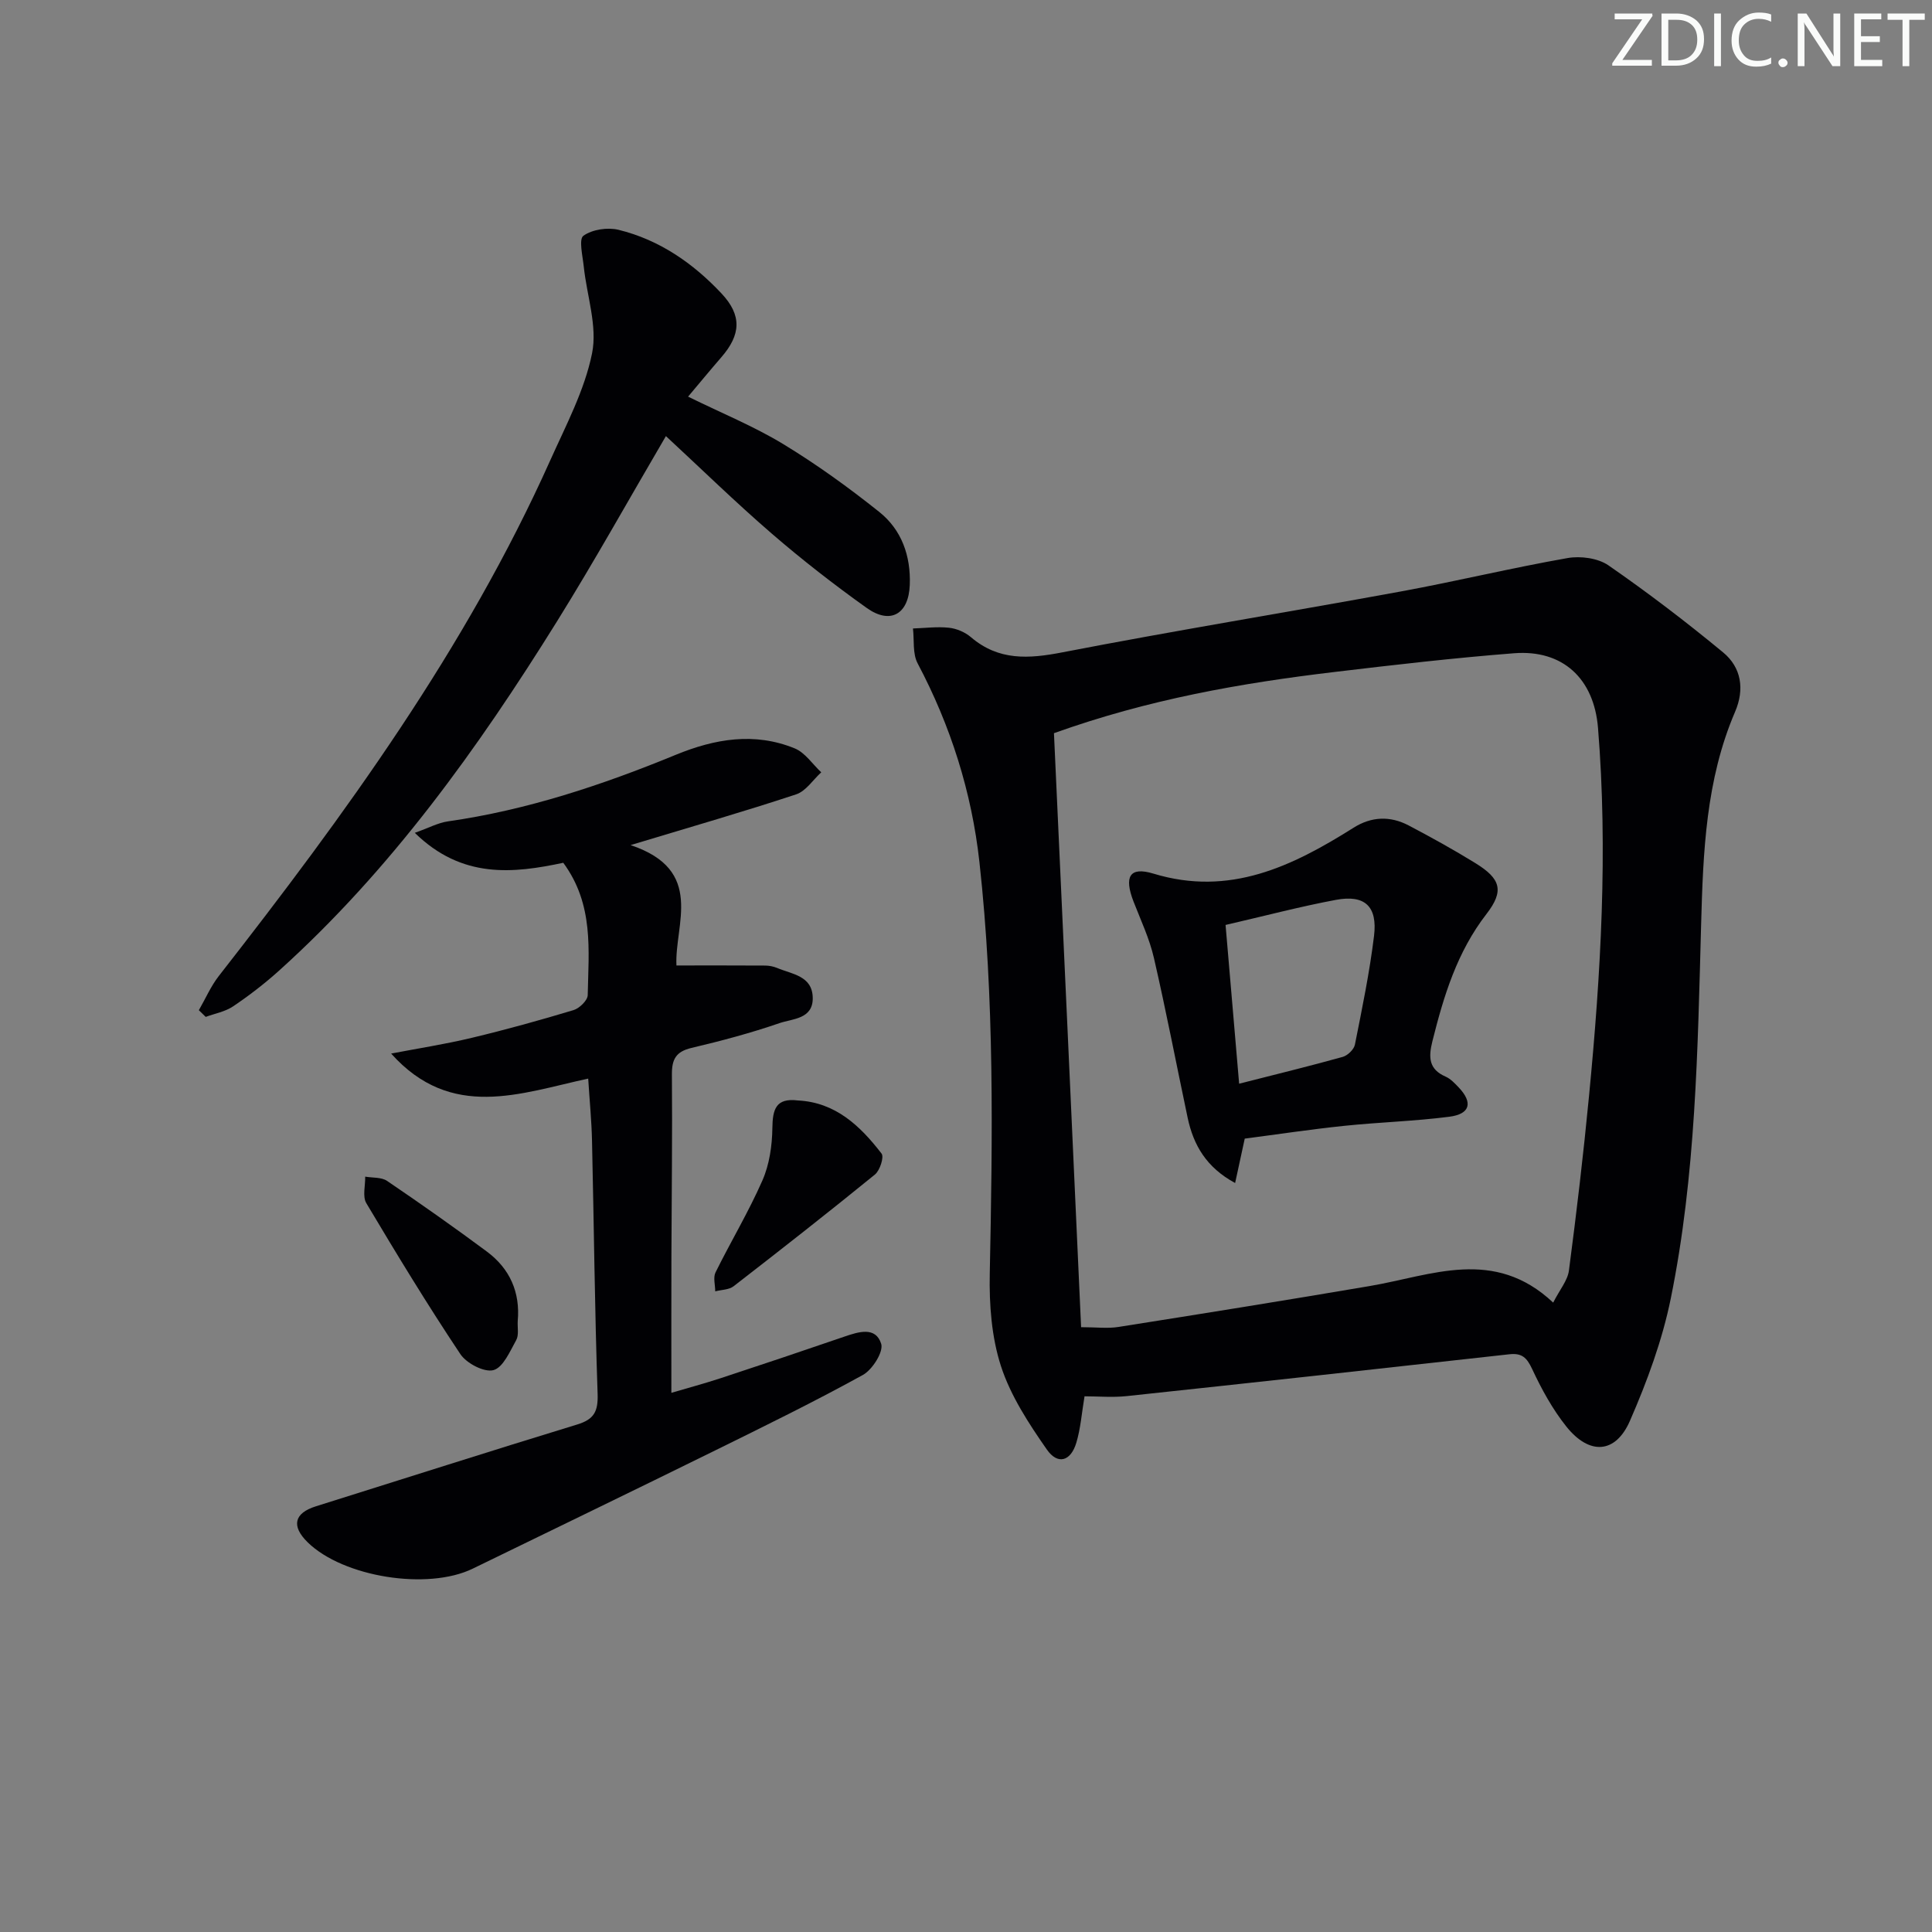 <svg enable-background="new 0 0 400 400" viewBox="0 0 400 400" xmlns="http://www.w3.org/2000/svg"><rect x="0" y="0" width="400" height="400" fill="#808080" stroke="none"/><g fill="#fafbfa"><path d="m342.2 3.2-6.3 9.2h6.1v1.2h-8.2v-.5l6.2-9.1h-5.7v-1.2h7.8v.4z"/><path d="m344 13.7v-10.9h3.1c1.6 0 3 .5 4.1 1.4 1.1 1 1.6 2.2 1.6 3.9s-.5 3-1.6 4-2.5 1.5-4.2 1.5h-3zm1.4-9.6v8.4h1.6c1.4 0 2.5-.4 3.2-1.1.8-.8 1.2-1.8 1.2-3.2s-.4-2.4-1.2-3.1-1.8-1-3.1-1z"/><path d="m356.3 2.8v10.9h-1.4v-10.9z"/><path d="m366.6 13.2c-.8.4-1.8.6-3 .6-1.6 0-2.8-.5-3.7-1.5s-1.4-2.3-1.4-3.9c0-1.7.5-3.2 1.6-4.2s2.4-1.6 4-1.6c1 0 1.9.1 2.6.4v1.5c-.8-.4-1.6-.6-2.6-.6-1.2 0-2.2.4-3 1.2s-1.1 1.9-1.1 3.3c0 1.3.4 2.3 1.1 3.1s1.6 1.1 2.8 1.1c1.1 0 2-.2 2.8-.7v1.3z"/><path d="m368.2 13c0-.3.1-.5.3-.6.2-.2.4-.3.6-.3.3 0 .5.1.7.3s.3.4.3.6-.1.5-.3.6c-.2.2-.4.3-.7.3s-.5-.1-.6-.3c-.2-.2-.3-.4-.3-.6z"/><path d="m381.1 13.7h-1.7l-5.5-8.4c-.2-.2-.3-.5-.4-.7 0 .2.1.8.1 1.5v7.6h-1.4v-10.9h1.8l5.3 8.3c.3.4.4.6.4.8 0-.3-.1-.8-.1-1.6v-7.5h1.4v10.9z"/><path d="m389.7 13.7h-5.8v-10.9h5.6v1.2h-4.2v3.5h3.9v1.2h-3.9v3.7h4.4z"/><path d="m398.4 4.1h-3.1v9.6h-1.4v-9.6h-3.1v-1.3h7.7v1.3z"/></g><path d="m224.54 289.09c-.59 3.52-.81 6.67-1.7 9.62-1.15 3.83-3.84 4.64-6.1 1.4-3.75-5.38-7.5-11.11-9.5-17.26-1.95-6.01-2.45-12.75-2.32-19.14.58-28.45.99-56.9-2.14-85.23-1.6-14.48-5.95-28.21-12.8-41.15-1.06-2.01-.68-4.79-.96-7.21 2.49-.08 5.01-.42 7.47-.15 1.58.17 3.32.92 4.53 1.95 5.74 4.9 11.94 4.5 18.94 3.14 23.29-4.51 46.71-8.32 70.05-12.6 11.55-2.12 22.98-4.89 34.54-6.92 2.69-.47 6.29.01 8.46 1.51 8.16 5.65 16.08 11.69 23.73 18.01 3.8 3.13 4.49 7.65 2.49 12.31-6.05 14.08-6.62 29.04-7.03 44.01-.71 25.93-1.09 51.92-6.28 77.44-1.76 8.68-4.91 17.21-8.46 25.35-2.98 6.83-8.39 7.14-13.15 1.2-2.87-3.59-5.15-7.76-7.1-11.94-1.1-2.36-2.13-3.34-4.74-3.04-26.4 2.95-52.8 5.84-79.21 8.66-2.95.31-5.95.04-8.72.04zm-.71-14.31c3.15 0 5.5.31 7.74-.05 17.37-2.74 34.74-5.53 52.08-8.48 12.75-2.17 25.66-8.08 37.92 3.44 1.37-2.7 2.99-4.58 3.26-6.64 1.58-12.02 3-24.06 4.16-36.13 2.45-25.36 3.93-50.75 1.86-76.22-.83-10.21-7.31-16.25-17.4-15.45-12.42.97-24.81 2.4-37.19 3.88-19.3 2.3-38.4 5.63-58.05 12.67 1.87 40.51 3.73 81.49 5.62 122.98z" fill="#010104"/><path d="m130.56 174.97c15.51 5.18 9.07 16.46 9.49 24.92 6.41 0 12.4-.02 18.4.02.81.01 1.68.18 2.43.49 3.1 1.31 7.32 1.61 7.39 6.2.06 4.42-4.2 4.3-6.89 5.23-5.95 2.05-12.07 3.68-18.21 5.13-3.23.76-4.09 2.36-4.06 5.53.11 12.49-.06 24.98-.1 37.47-.03 9.29-.01 18.57-.01 28.41 3.21-.95 6.79-1.91 10.3-3.06 8.52-2.8 17.02-5.66 25.5-8.57 2.95-1.01 6.49-2.16 7.64 1.48.52 1.65-1.82 5.36-3.79 6.45-10.03 5.53-20.33 10.58-30.61 15.64-16.69 8.22-33.44 16.32-50.16 24.46-9.34 4.55-26.82 1.75-34.18-5.45-3.44-3.37-2.8-6.04 1.69-7.45 18.03-5.65 36.03-11.42 54.1-16.94 3.51-1.07 4.36-2.69 4.24-6.34-.6-17.46-.76-34.93-1.16-52.4-.09-4.14-.5-8.27-.79-12.88-14.03 3.04-28.34 8.74-40.8-5.18 5.57-1.07 11.19-1.94 16.7-3.26 7.08-1.69 14.1-3.64 21.07-5.74 1.22-.37 2.91-2.01 2.93-3.1.18-9.26 1.31-18.75-5.06-27.4-10.32 2.19-20.95 3.39-30.74-6.2 2.82-1 4.78-2.07 6.84-2.37 16.39-2.34 31.95-7.52 47.18-13.78 8.13-3.34 16.33-4.73 24.65-1.33 2.14.88 3.67 3.26 5.48 4.95-1.71 1.56-3.17 3.89-5.19 4.56-10.69 3.54-21.51 6.65-34.28 10.51z" fill="#010104"/><path d="m142.46 82.12c6.99 3.44 13.63 6.14 19.68 9.81 6.93 4.21 13.56 9 19.9 14.06 4.64 3.7 6.55 9.11 6.32 15.11-.23 6.07-4.01 8.27-8.93 4.76-6.76-4.82-13.34-9.94-19.63-15.37-7.53-6.5-14.66-13.47-21.93-20.2-7.57 12.91-14.74 25.81-22.53 38.33-16.4 26.35-34.4 51.48-57.63 72.4-2.96 2.66-6.15 5.11-9.44 7.33-1.64 1.11-3.77 1.48-5.68 2.19-.47-.46-.95-.93-1.42-1.39 1.37-2.37 2.47-4.95 4.14-7.09 26.14-33.47 51.11-67.7 68.6-106.72 3.25-7.26 7.12-14.52 8.67-22.19 1.14-5.64-1.09-11.95-1.72-17.97-.23-2.2-1.06-5.66-.07-6.37 1.83-1.31 5-1.78 7.27-1.23 8.45 2.07 15.44 6.91 21.33 13.19 4.24 4.52 4.02 8.52-.05 13.2-2.27 2.62-4.46 5.28-6.88 8.15z" fill="#010104"/><path d="m107.19 273.51c-.08 1.33.27 2.89-.31 3.94-1.3 2.33-2.71 5.68-4.72 6.22-1.91.51-5.57-1.4-6.85-3.32-6.81-10.21-13.19-20.7-19.47-31.25-.82-1.38-.19-3.64-.23-5.49 1.53.27 3.37.09 4.54.89 6.98 4.74 13.89 9.6 20.67 14.64 4.73 3.52 6.91 8.4 6.37 14.37z" fill="#010104"/><path d="m165.2 227.84c7.77.38 12.91 5.27 17.32 11 .55.72-.35 3.49-1.37 4.33-9.64 7.85-19.43 15.52-29.26 23.13-.96.75-2.52.72-3.81 1.06 0-1.32-.46-2.86.06-3.92 3.16-6.39 6.85-12.53 9.71-19.04 1.45-3.3 2.01-7.19 2.06-10.83.05-3.89.71-6.3 5.29-5.73z" fill="#010104"/><path d="m257.71 235.74c-.66 3.02-1.24 5.72-1.99 9.19-5.96-3.22-8.63-7.85-9.83-13.51-2.33-11.02-4.45-22.09-6.98-33.07-.92-4.01-2.72-7.82-4.22-11.68-2-5.16-.84-7.3 4.1-5.8 15.81 4.81 28.76-1.51 41.47-9.51 3.7-2.33 7.57-2.46 11.37-.47 4.7 2.47 9.36 5.05 13.88 7.84 5.19 3.21 5.96 5.7 2.25 10.5-6.1 7.88-8.85 16.96-11.2 26.36-.82 3.3-.78 5.78 2.75 7.32 1.02.45 1.88 1.37 2.68 2.21 3 3.15 2.42 5.53-1.93 6.09-7.23.93-14.56 1.13-21.82 1.89-6.91.72-13.78 1.76-20.53 2.64zm-3.97-44.24c.94 10.95 1.84 21.56 2.81 32.87 7.73-1.97 14.62-3.65 21.44-5.55 1.03-.29 2.33-1.54 2.53-2.54 1.49-7.48 3.04-14.96 3.96-22.52.74-6.11-1.9-8.56-7.85-7.46-7.45 1.39-14.81 3.34-22.89 5.2z" fill="#010104"/></svg>